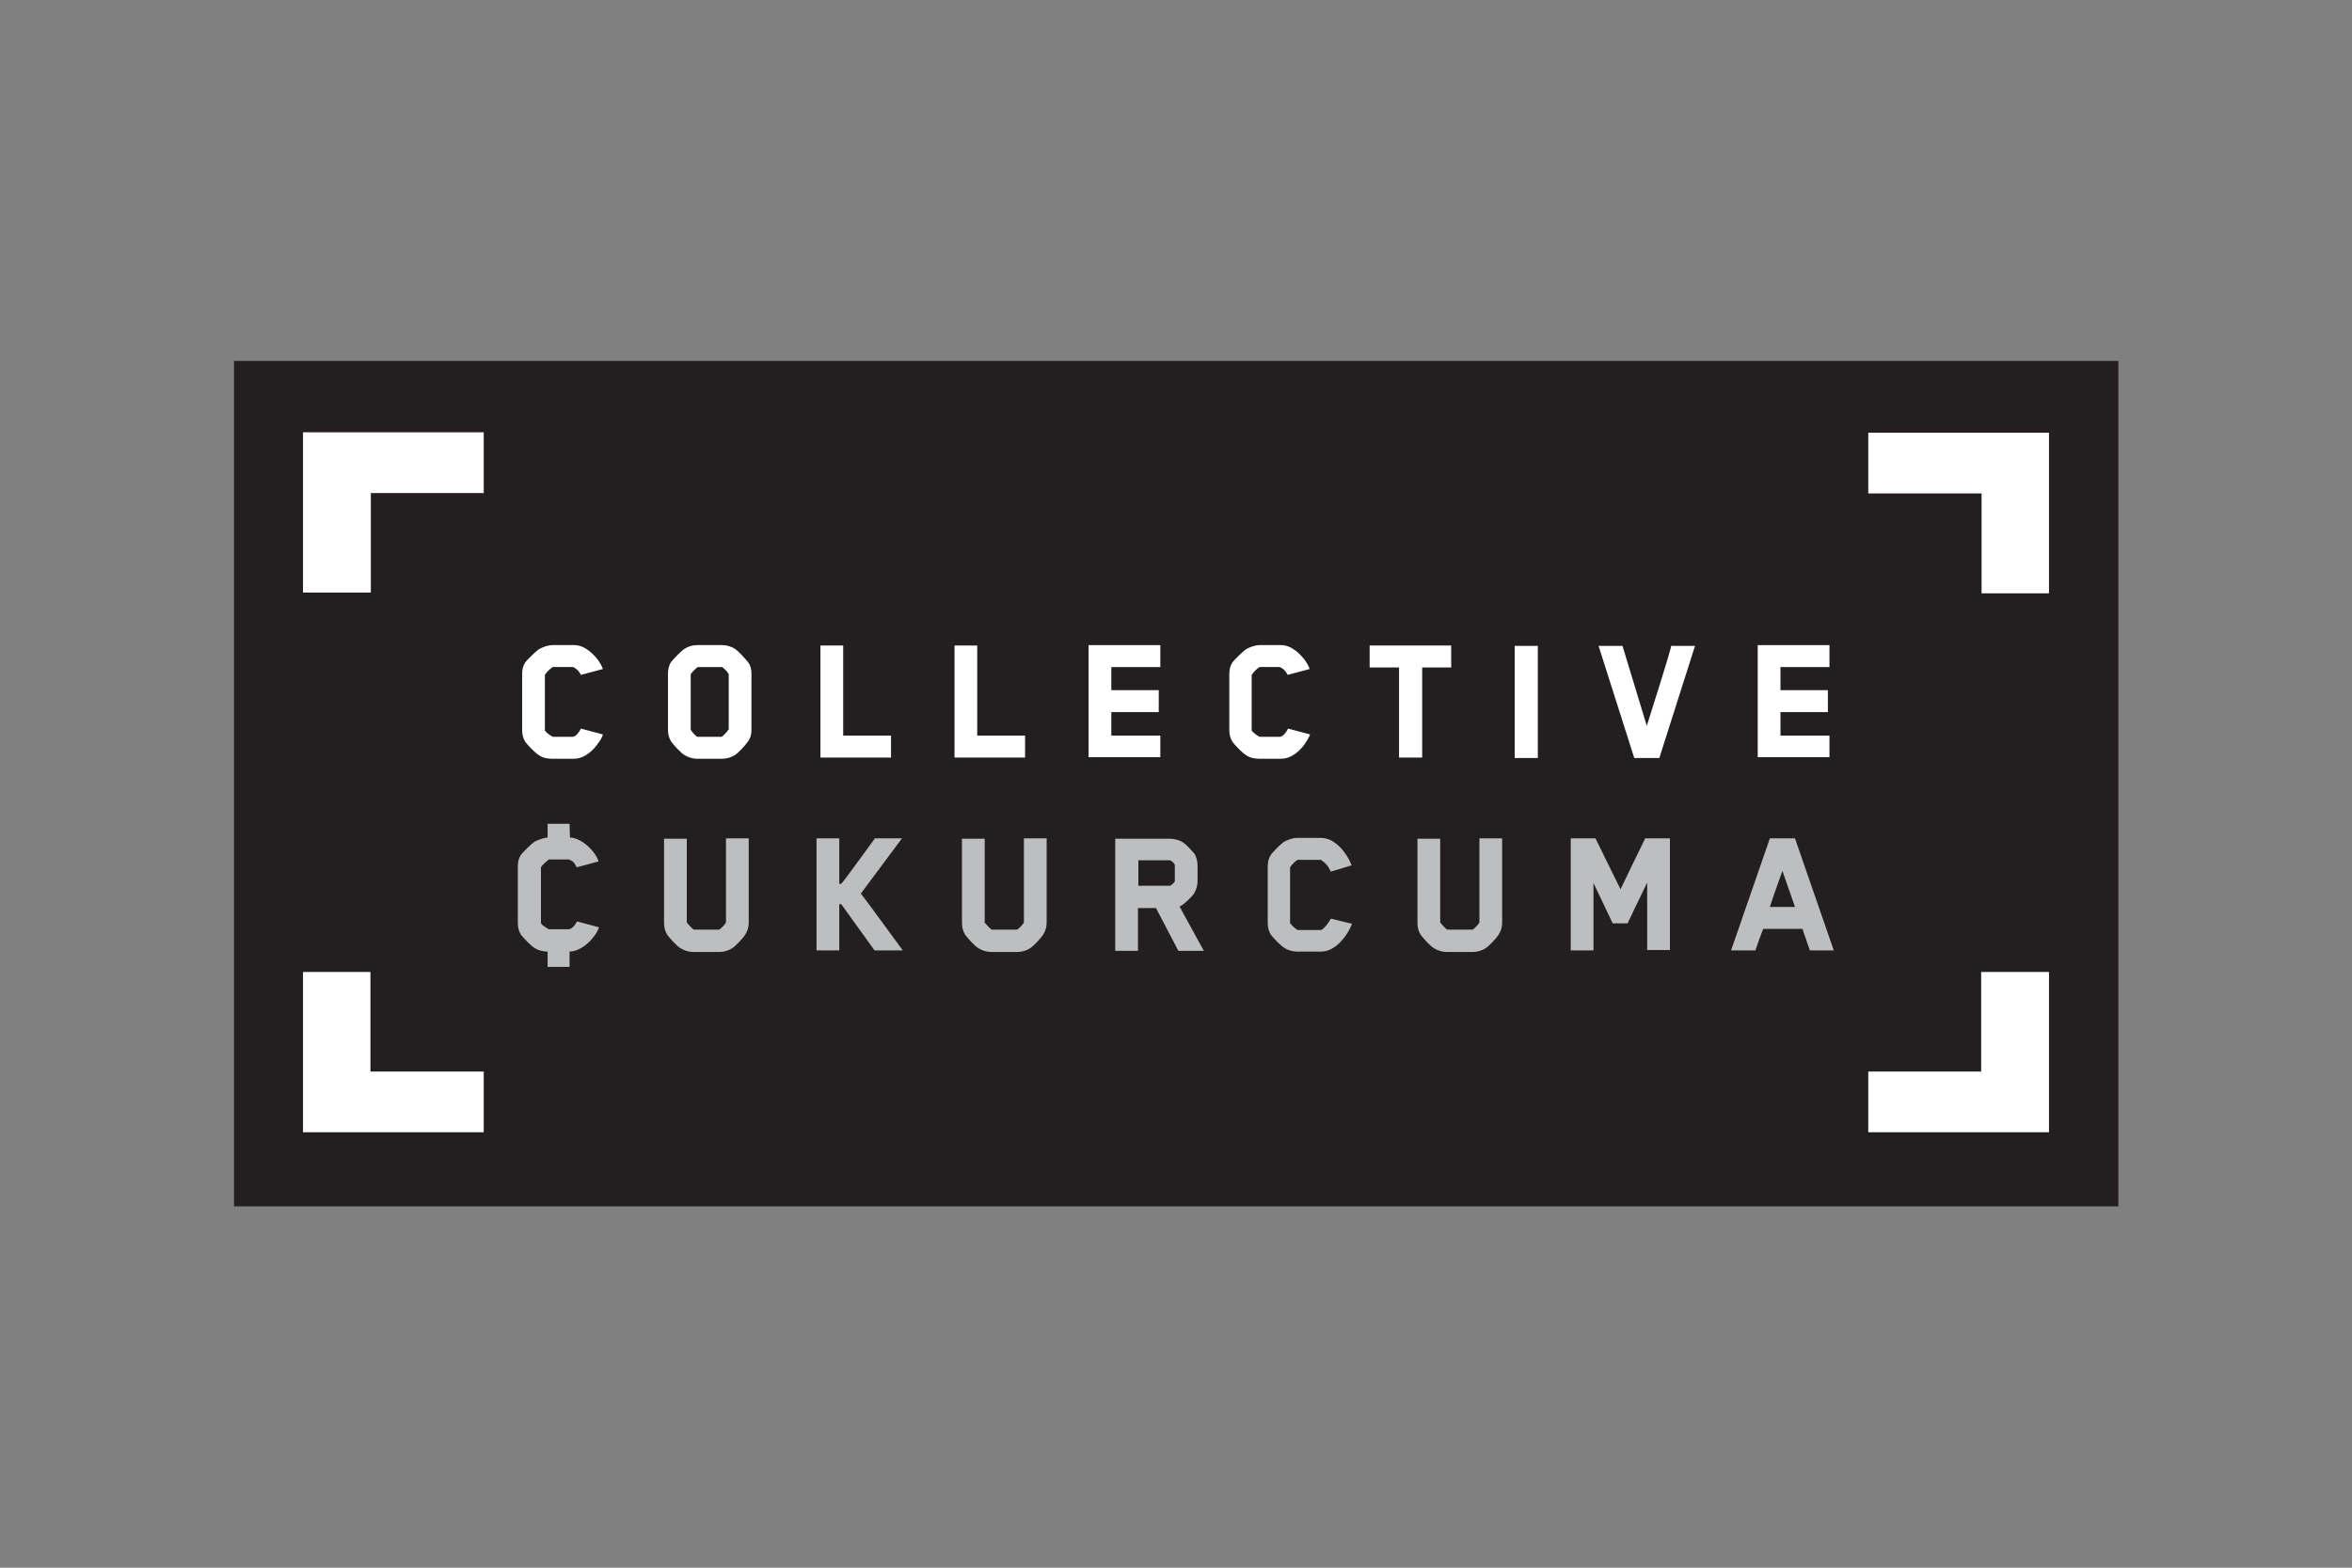 <?xml version="1.0" encoding="utf-8"?>
<!-- Generator: Adobe Illustrator 19.2.0, SVG Export Plug-In . SVG Version: 6.00 Build 0)  -->
<svg version="1.1" id="Слой_1" xmlns="http://www.w3.org/2000/svg" xmlns:xlink="http://www.w3.org/1999/xlink" x="0px" y="0px"
	 viewBox="0 0 600 400" style="enable-background:new 0 0 600 400;" xml:space="preserve">
<rect x="0" y="0" width="600" height="400" fill="#808080" stroke="none"/>
<style type="text/css">
	.st0{clip-path:url(#SVGID_2_);fill:#231F20;}
	.st1{clip-path:url(#SVGID_2_);fill:#FFFFFF;}
	.st2{clip-path:url(#SVGID_2_);}
	.st3{clip-path:url(#SVGID_4_);fill:#BCBEC0;}
	.st4{clip-path:url(#SVGID_4_);fill:#FFFFFF;}
</style>
<g>
	<g>
		<defs>
			<rect id="SVGID_1_" x="59.7" y="92.1" width="480.7" height="215.7"/>
		</defs>
		<clipPath id="SVGID_2_">
			<use xlink:href="#SVGID_1_"  style="overflow:visible;"/>
		</clipPath>
		<rect x="59.7" y="92.1" class="st0" width="480.7" height="215.7"/>
		<path class="st1" d="M522.7,151.3v-40.9h-46.1v15.5h28.9v25.5H522.7z M505.5,273.4h-28.9v15.5h46.1V248h-17.3V273.4z M77.3,288.9
			h46.1v-15.5H94.5V248H77.3V288.9z M94.5,125.8h28.9v-15.5H77.3v40.9h17.3V125.8z"/>
		<g class="st2">
			<defs>
				<rect id="SVGID_3_" x="59.7" y="92.1" width="480.7" height="215.7"/>
			</defs>
			<clipPath id="SVGID_4_">
				<use xlink:href="#SVGID_3_"  style="overflow:visible;"/>
			</clipPath>
			<path class="st3" d="M152.8,236.6l-5.6-1.5c-0.6,1.2-1.3,1.8-2,2H140c-0.7-0.4-2-1.2-2-1.6v-14.2c0.4-0.7,1.5-1.6,2-2h5.1
				c0.8,0.3,1.3,0.5,2,2l5.6-1.5c-0.4-1.1-0.8-1.7-1.1-2.1c-1.1-1.5-3.5-3.9-6.2-4l-0.1-3.5h-5.6v3.5c-1.1,0.1-2.5,0.6-3.4,1.1
				c-0.8,0.6-3,2.7-3.4,3.3c-0.6,0.9-0.8,1.9-0.8,3v14.4c0,1,0.2,2,0.8,3c0.7,0.9,2.5,2.8,3.5,3.4c0.9,0.6,2.2,0.9,3.3,0.9v3.9h5.6
				v-3.9c2.8-0.1,5.2-2.4,6.3-4C152,238.3,152.5,237.6,152.8,236.6L152.8,236.6z M191,235.4v-21.5h-5.8v21.5
				c-0.5,0.8-1.3,1.5-1.7,1.8h-6.5c-0.4-0.2-1.2-1.1-1.8-1.8v-21.4h-5.8v21.5c0,1,0.2,2,0.8,3c0.6,0.8,2.4,2.9,3.5,3.5
				c0.8,0.5,2,0.9,3.1,0.9h6.8c1.1,0,2.3-0.4,3.1-0.9c1-0.6,2.9-2.7,3.4-3.5C190.8,237.4,191,236.4,191,235.4 M230.3,242.5
				c0,0-10.5-14.4-10.7-14.5l10.5-14.1h-6.9c0,0-8.4,11.6-8.6,11.6h-0.5v-11.6h-5.8v28.6h5.8v-11.8h0.5l8.5,11.8H230.3z M267,235.4
				v-21.5h-5.8v21.5c-0.5,0.8-1.3,1.5-1.7,1.8h-6.5c-0.4-0.2-1.2-1.1-1.8-1.8v-21.4h-5.8v21.5c0,1,0.2,2,0.8,3
				c0.6,0.8,2.4,2.9,3.5,3.5c0.8,0.5,2,0.9,3.1,0.9h6.8c1.1,0,2.3-0.4,3.1-0.9c1-0.6,2.9-2.7,3.4-3.5
				C266.8,237.4,267,236.4,267,235.4 M305.5,224.8v-4c0-1-0.3-2.3-0.9-3.1c-0.5-0.6-1.9-2.1-2.6-2.6c-0.9-0.7-2.4-1.1-3.6-1.1h-13.9
				v28.6h5.8v-10.9h4.6l5.7,10.9h6.5c0,0-3.9-7.1-6.2-11.3c0.4-0.2,0.8-0.4,1.1-0.7c0.7-0.5,2.1-1.9,2.6-2.6
				C305.2,227,305.5,225.9,305.5,224.8 M299.7,224.9c-0.3,0.5-1.1,1.1-1.2,1.1h-8.1v-6.5h8.1c0.5,0.2,1,0.8,1.2,1.1V224.9z
				 M344.8,220.8c-0.4-1-0.9-2-1.6-3c-1.1-1.6-3.3-4-6.2-4h-6.2c-1.1,0-2.3,0.5-3.1,0.9c-1.1,0.7-3,2.7-3.5,3.4
				c-0.6,0.9-0.8,1.9-0.8,3v14.4c0,1,0.2,2,0.8,3c0.7,0.9,2.5,2.8,3.5,3.4c0.8,0.5,2,0.9,3.1,0.9h6.2c2.9,0,5.1-2.4,6.3-4.1
				c0.6-0.9,1.2-1.9,1.6-3l-5.4-1.3c-0.7,1.2-1.4,2.2-2.4,2.9h-6.1c-1.1-0.7-1.9-1.7-1.9-1.8v-14.2c0.4-0.7,1.4-1.6,1.9-1.9h6
				c1.3,0.9,1.9,1.7,2.5,3L344.8,220.8z M383.2,235.4v-21.5h-5.8v21.5c-0.5,0.8-1.3,1.5-1.7,1.8h-6.5c-0.4-0.2-1.2-1.1-1.8-1.8
				v-21.4h-5.8v21.5c0,1,0.2,2,0.8,3c0.6,0.8,2.4,2.9,3.5,3.5c0.8,0.5,2,0.9,3.1,0.9h6.8c1.1,0,2.3-0.4,3.1-0.9
				c1-0.6,2.9-2.7,3.4-3.5C383,237.4,383.2,236.4,383.2,235.4 M426,242.5v-28.6h-6.3c-2.1,4.2-4.2,8.7-6.3,13l-6.4-13h-6.3v28.6h5.8
				v-17.2l4.9,10.3h3.8c1.6-3.4,3.3-6.9,5-10.4v17.2H426z M467.8,242.5l-9.9-28.6h-6.4l-9.9,28.6h6.2c0.6-1.8,1.3-3.7,2-5.5h10
				l1.9,5.5H467.8z M457.9,231.4h-6.4c1-3.1,2.1-6.1,3.2-9.2L457.9,231.4z"/>
			<path class="st4" d="M153.8,187.4l-5.6-1.5c-0.6,1.2-1.3,1.9-2,2.1H141c-1-0.5-2-1.5-2-1.6v-14.2c0.4-0.7,1.5-1.7,2-2h5.2
				c0.6,0.3,1.3,0.7,2,2l5.6-1.5c-0.3-0.9-0.9-1.8-1.1-2.1c-1.1-1.5-3.4-4-6.2-4H141c-1.2,0-2.6,0.5-3.6,1.1c-0.8,0.6-3,2.7-3.4,3.3
				c-0.6,0.9-0.8,1.9-0.8,3v14.3c0,1,0.2,2,0.8,3c0.7,0.9,2.5,2.8,3.5,3.4c1,0.7,2.2,0.9,3.4,0.9h5.5c2.8,0,5.1-2.3,6.2-4
				C153.1,189,153.6,188.2,153.8,187.4L153.8,187.4z M191.7,186.2v-14.3c0-1-0.2-2.1-0.9-3c-0.7-0.8-2.4-2.8-3.4-3.4
				c-0.8-0.5-2-0.9-3.1-0.9h-6.5c-1.2,0-2.3,0.4-3.1,0.9c-1,0.6-2.9,2.7-3.5,3.4c-0.6,0.9-0.8,2-0.8,3v14.3c0,1,0.2,2,0.8,3
				c0.6,0.8,2.4,2.9,3.5,3.5c0.8,0.5,2,0.9,3.1,0.9h6.5c1.1,0,2.3-0.4,3.1-0.9c1-0.6,2.8-2.6,3.4-3.5
				C191.5,188.3,191.7,187.2,191.7,186.2 M185.8,186.2c-0.5,0.8-1.3,1.5-1.7,1.8h-6.2c-0.4-0.2-1.2-1-1.7-1.8V172
				c0.6-0.8,1.4-1.5,1.8-1.8h6.2c0.5,0.3,1.3,1.1,1.7,1.8V186.2z M227.3,193.3v-5.6h-12.2v-23h-5.8v28.6H227.3z M261.5,193.3v-5.6
				h-12.2v-23h-5.8v28.6H261.5z M296,193.3v-5.6h-12.5v-6h12.1v-5.6h-12.1v-5.9H296v-5.6h-18.3v28.6H296z M334.2,187.4l-5.6-1.5
				c-0.6,1.2-1.3,1.9-2,2.1h-5.3c-1-0.5-2-1.5-2-1.6v-14.2c0.4-0.7,1.5-1.7,2-2h5.2c0.6,0.3,1.3,0.7,2,2l5.6-1.5
				c-0.3-0.9-0.9-1.8-1.1-2.1c-1.1-1.5-3.4-4-6.2-4h-5.4c-1.2,0-2.6,0.5-3.6,1.1c-0.8,0.6-3,2.7-3.4,3.3c-0.6,0.9-0.8,1.9-0.8,3
				v14.3c0,1,0.2,2,0.8,3c0.7,0.9,2.5,2.8,3.5,3.4c1,0.7,2.2,0.9,3.4,0.9h5.5c2.8,0,5.1-2.3,6.2-4
				C333.4,189,333.9,188.2,334.2,187.4L334.2,187.4z M370.2,170.3v-5.6h-20.8v5.6h7.5v23h5.9v-23H370.2z M392.3,164.8h-5.9v28.6h5.9
				V164.8z M432.4,164.8h-6.1c0.3,0-6.2,20.4-6.2,20.4l-6.2-20.4h-6.1l9.1,28.6h6.4L432.4,164.8z M466.7,193.3v-5.6h-12.5v-6h12.1
				v-5.6h-12.1v-5.9h12.5v-5.6h-18.3v28.6H466.7z"/>
		</g>
	</g>
</g>
</svg>
